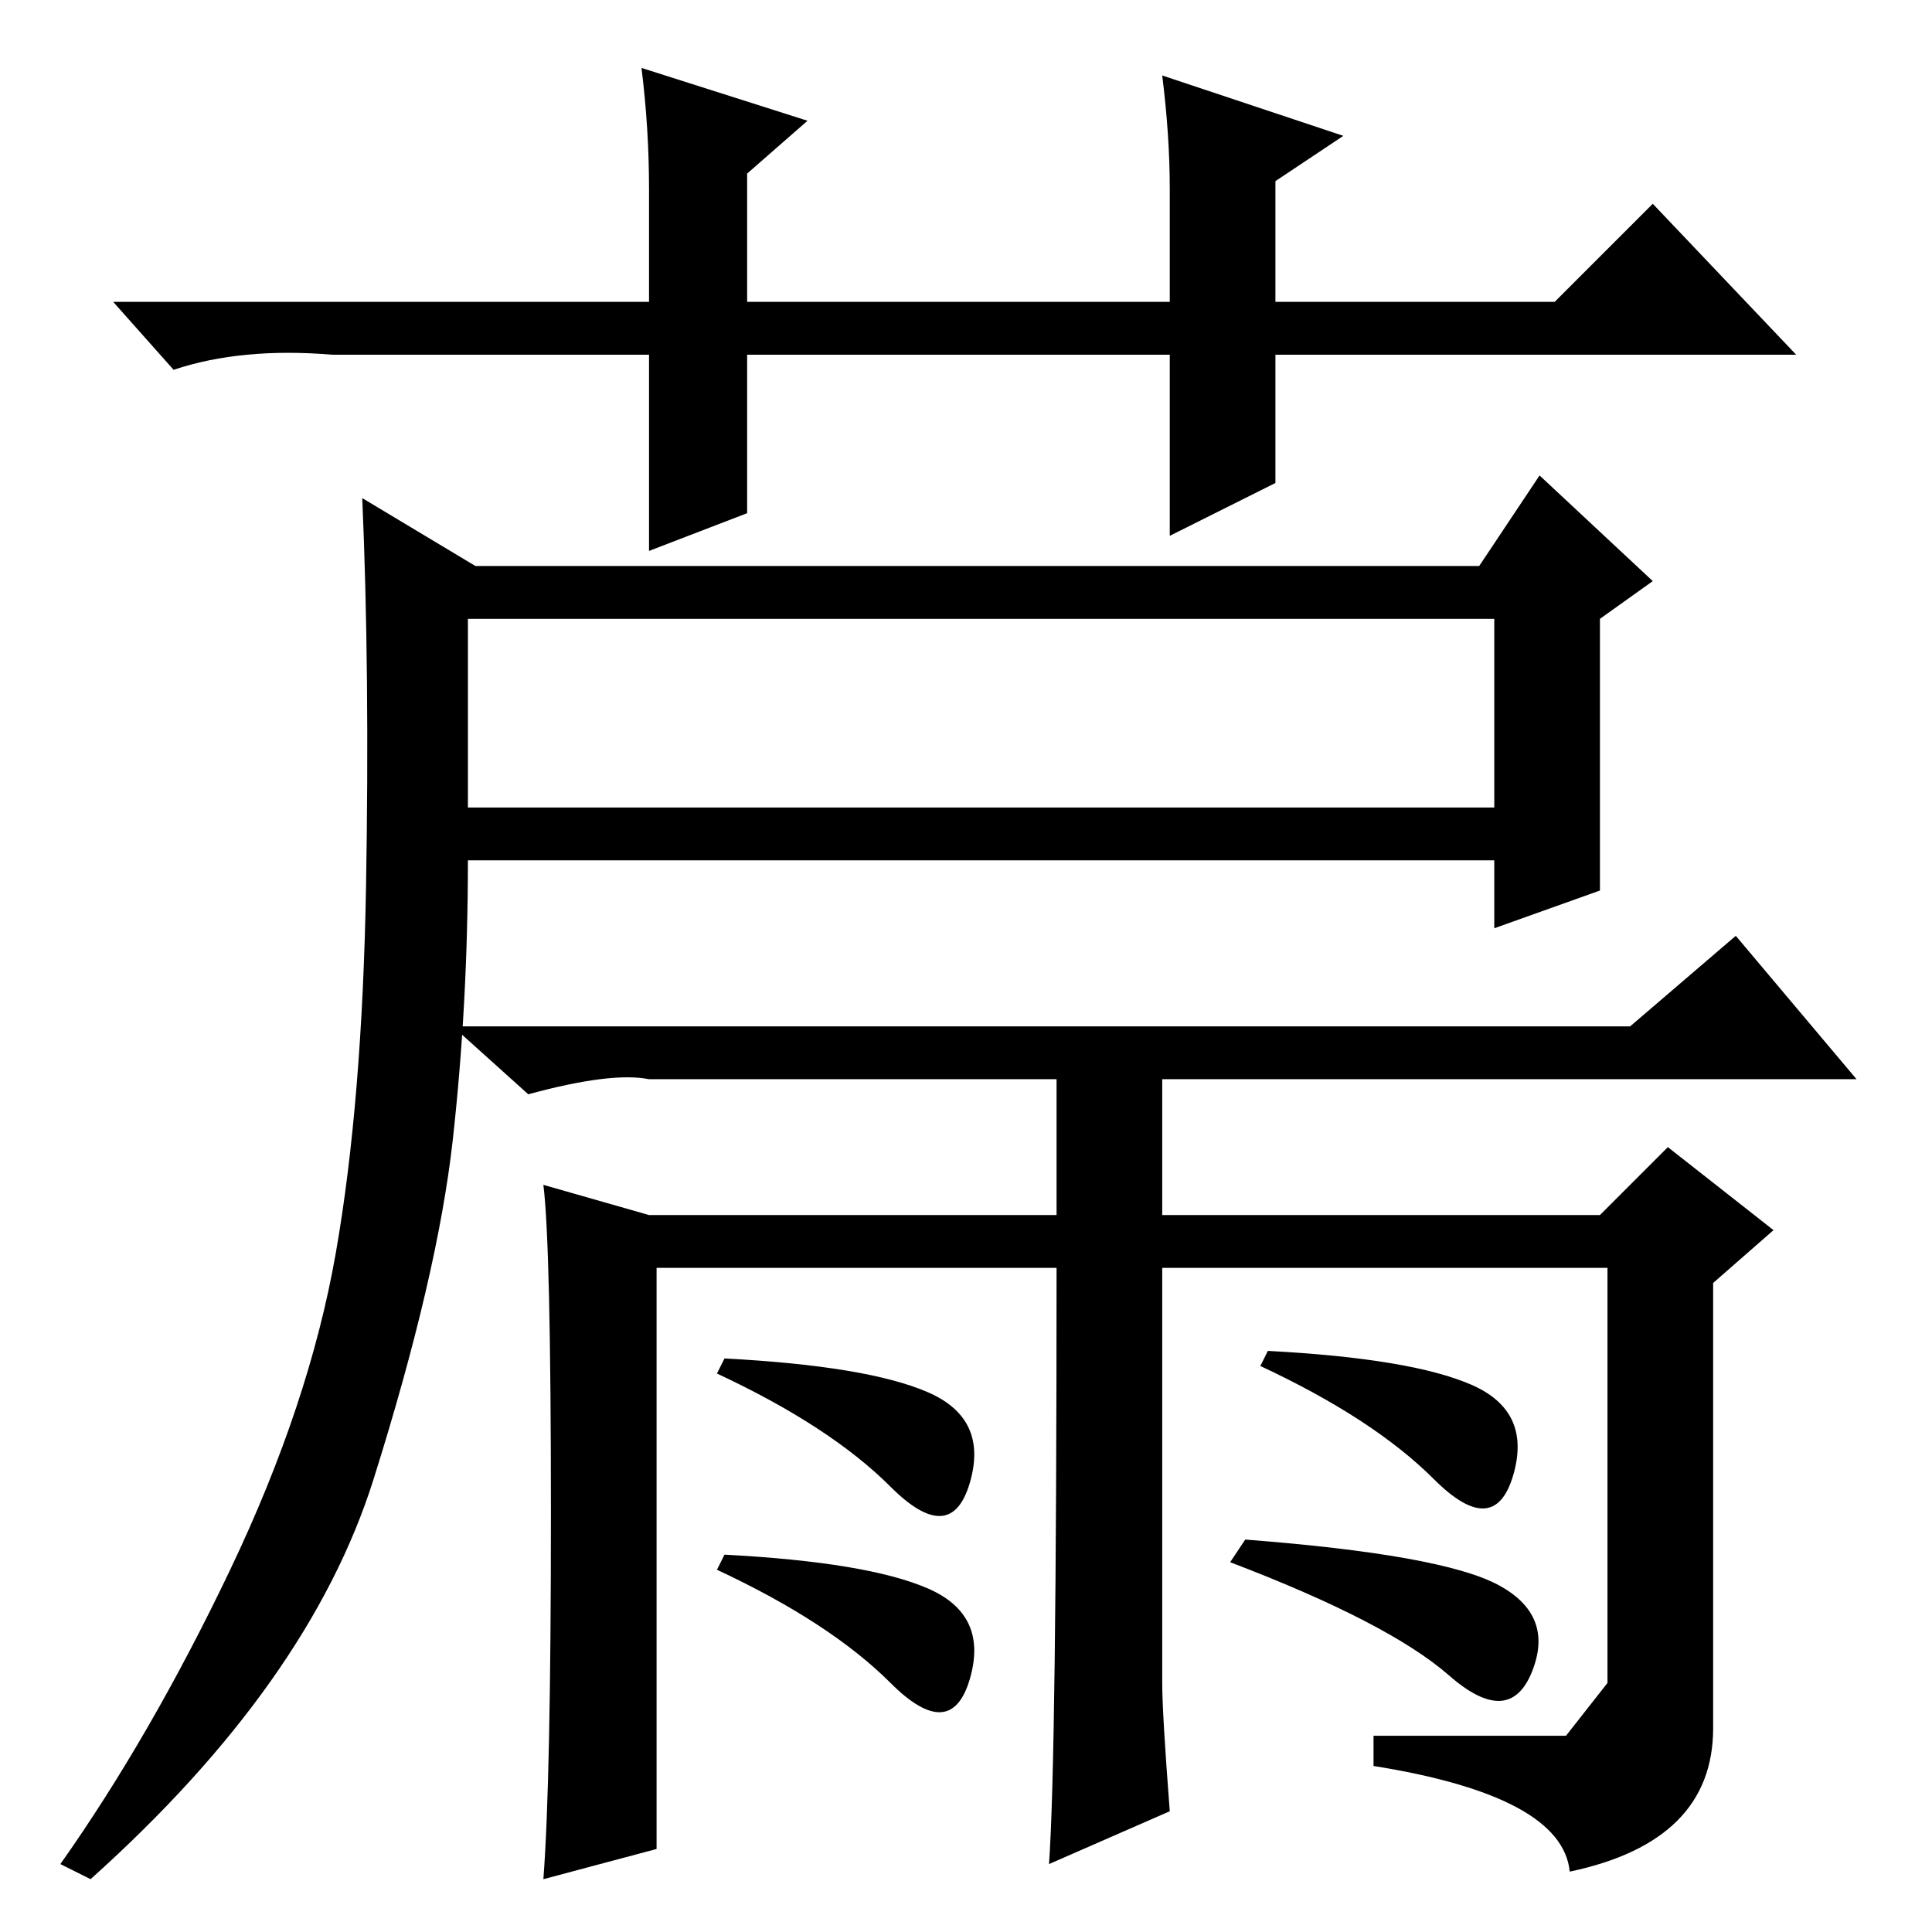 <?xml version="1.0" standalone="no"?>
<!DOCTYPE svg PUBLIC "-//W3C//DTD SVG 1.1//EN" "http://www.w3.org/Graphics/SVG/1.1/DTD/svg11.dtd" >
<svg xmlns="http://www.w3.org/2000/svg" xmlns:xlink="http://www.w3.org/1999/xlink" version="1.1" viewBox="0 -36 256 256">
  <g transform="matrix(1 0 0 -1 0 220)">
   <path fill="currentColor"
d="M62 149h136v25h-136v-25zM30.5 48q10.5 22 14 42t4 48.5t-0.5 51.5l15 -9h133l8 12l15 -14l-7 -5v-36l-14 -5v9h-136q0 -19 -2 -37t-10.5 -45t-37.5 -53l-4 2q12 17 22.5 39zM73 55.5q0 35.5 -1 43.5l14 -4h54v18h-54q-5 1 -16 -2l-10 9h156l14 12l16 -19h-92v-18h58l9 9
l14 -11l-8 -7v-59q0 -15 -19 -19q-1 10 -26 14v4h25.5t5.5 7v55h-59v-55q0 -4 1 -17l-16 -7q1 14 1 79h-53v-77l-15 -4q1 13 1 48.5zM95 74l1 2q19 -1 27 -4.5t5.5 -12t-10.5 -0.5t-23 15zM163 49l2 3q26 -2 33.5 -6t4.5 -11.5t-11 -0.5t-29 15zM155 185v24h-56v-21l-13 -5
v26h-42q-12 1 -21 -2l-8 9h71v15q0 8 -1 16l22 -7l-8 -7v-17h56v15q0 7 -1 15l24 -8l-9 -6v-16h37l13 13l19 -20h-69v-17zM95 48l1 2q19 -1 27 -4.5t5.5 -12t-10.5 -0.5t-23 15zM167 75l1 2q19 -1 27 -4.5t5.5 -12t-10.5 -0.5t-23 15z" />
  </g>

</svg>

